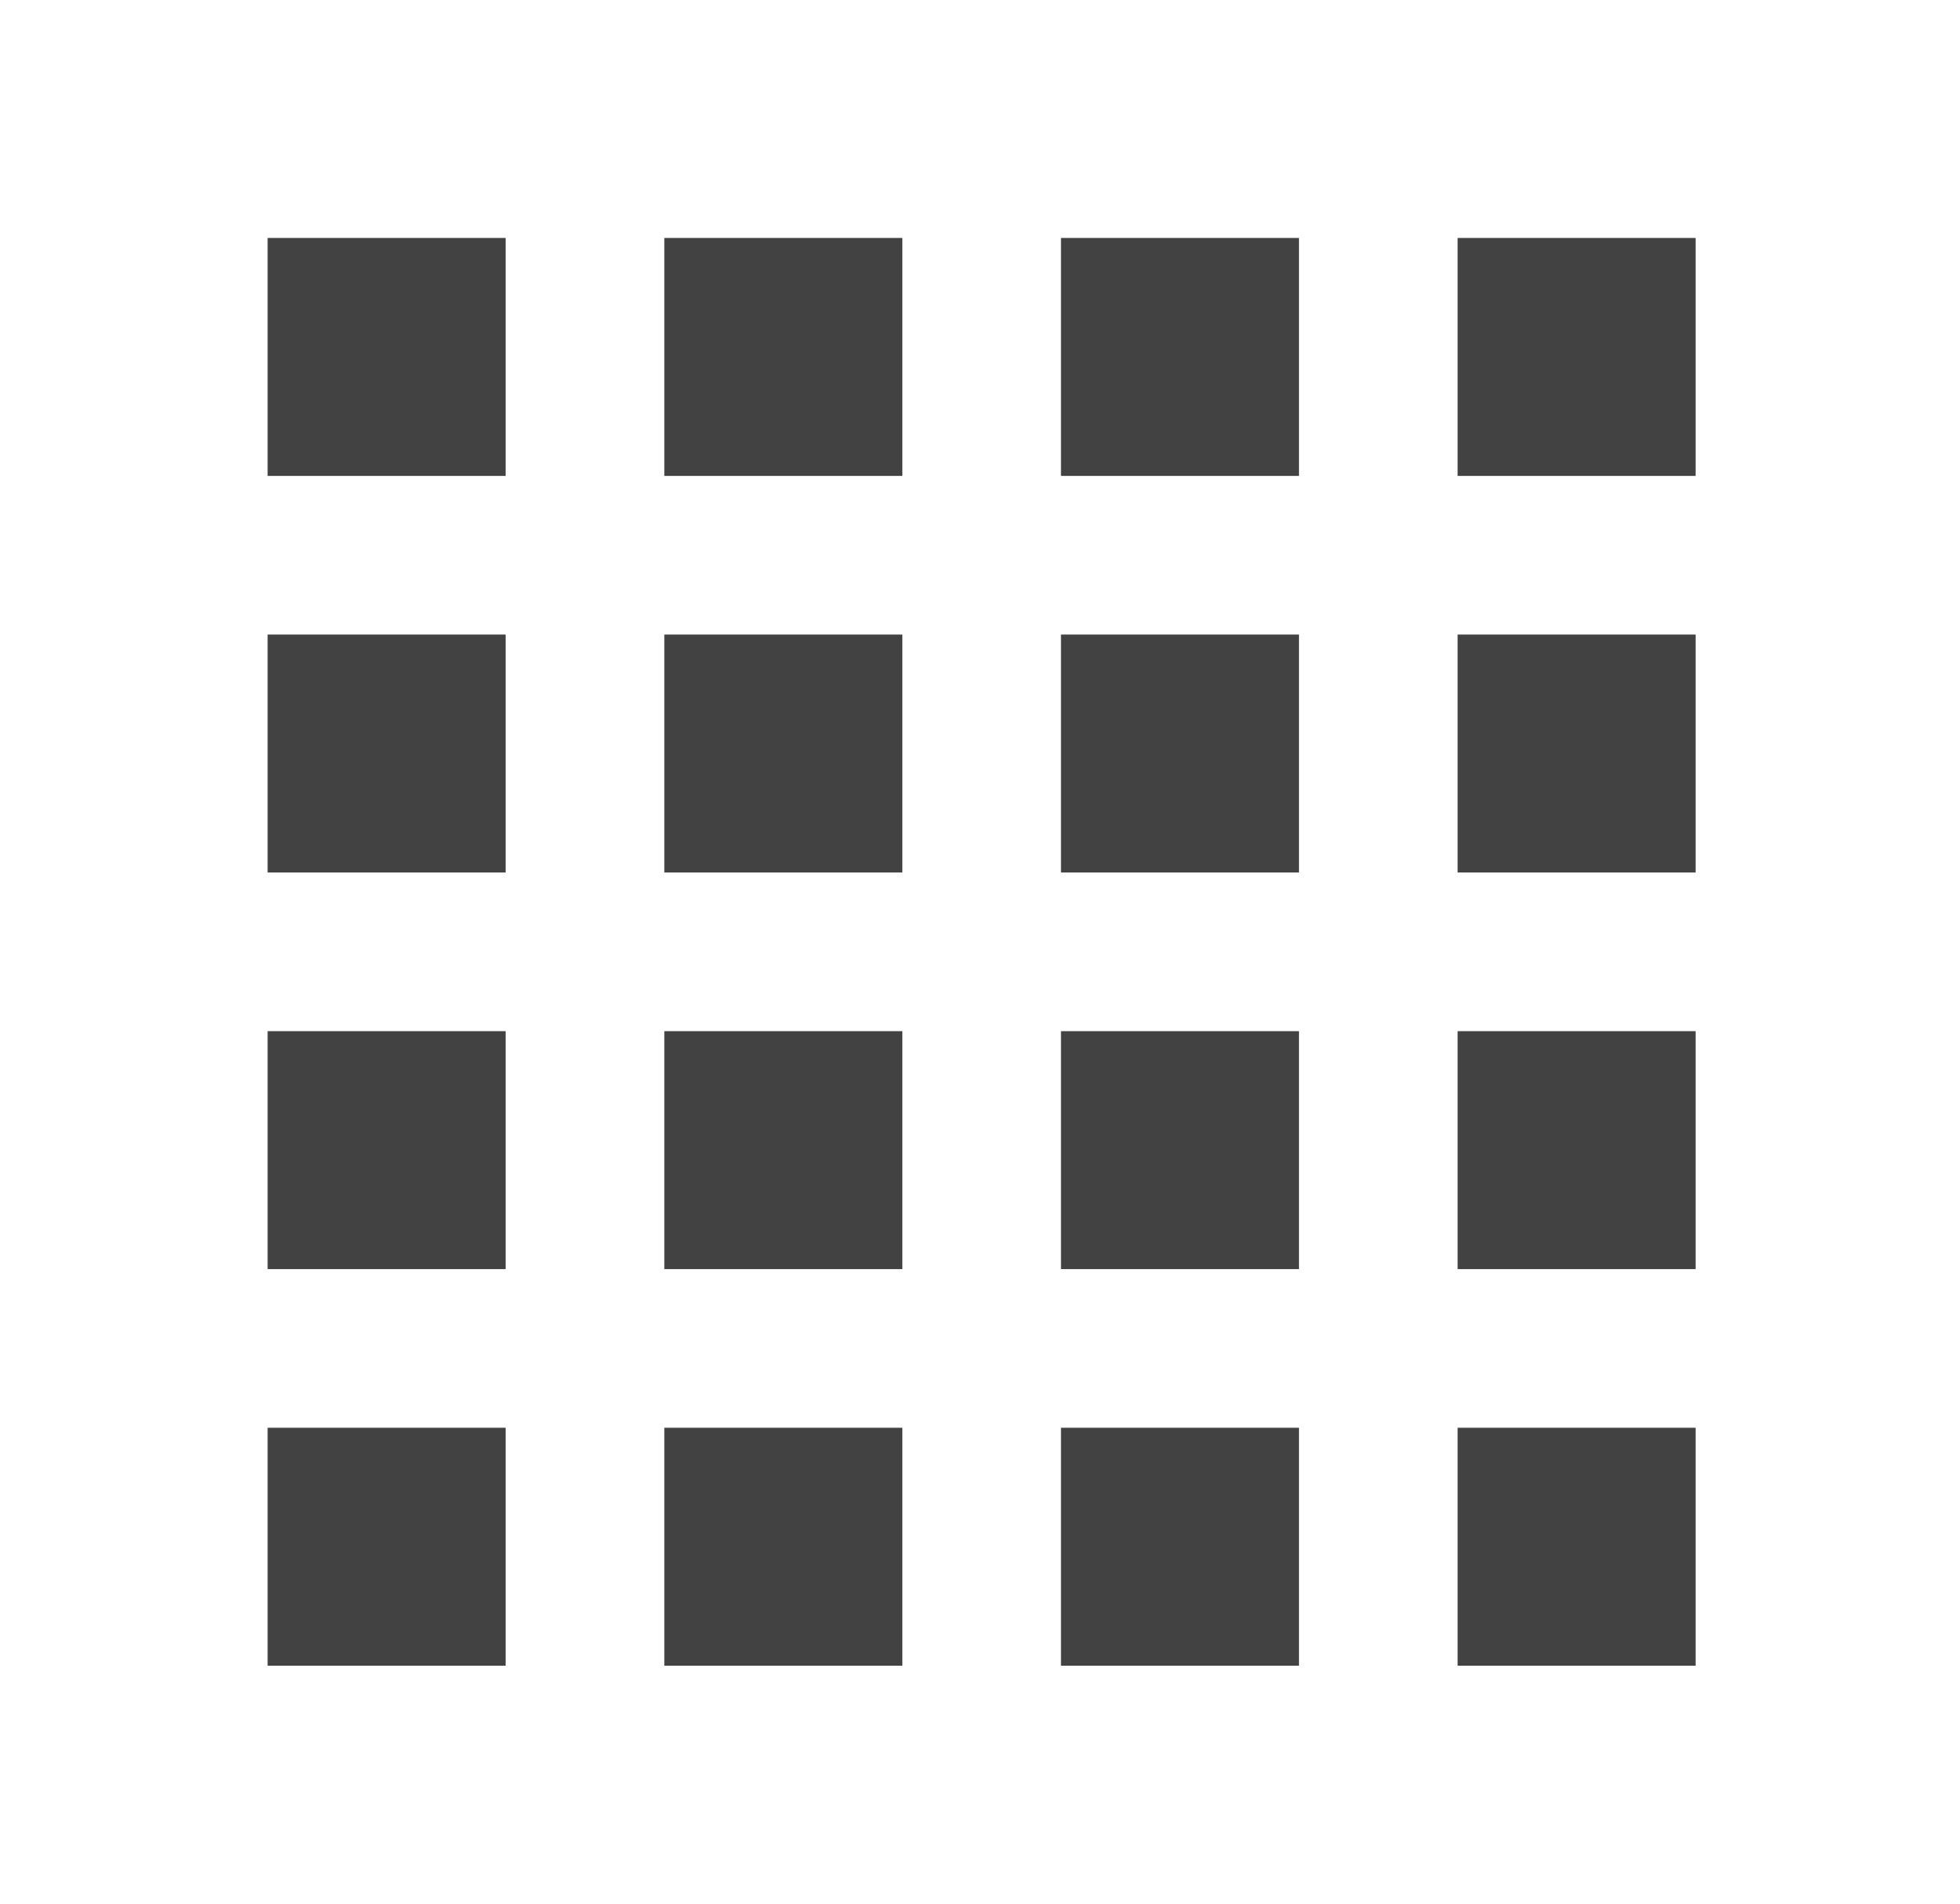 <svg width="35" height="34" viewBox="0 0 35 34" fill="none" xmlns="http://www.w3.org/2000/svg">
  <path d="M4.779 29.75H9.029V25.5H4.779V29.75ZM11.863 29.75H16.113V25.5H11.863V29.75ZM18.946 29.75H23.196V25.5H18.946V29.75ZM26.029 29.75H30.279V25.5H26.029V29.75ZM4.779 8.5H9.029V4.25H4.779V8.5ZM4.779 15.583H9.029V11.333H4.779V15.583ZM4.779 22.667H9.029V18.417H4.779V22.667ZM11.863 8.5H16.113V4.25H11.863V8.5ZM11.863 15.583H16.113V11.333H11.863V15.583ZM11.863 22.667H16.113V18.417H11.863V22.667ZM18.946 8.5H23.196V4.25H18.946V8.5ZM18.946 15.583H23.196V11.333H18.946V15.583ZM18.946 22.667H23.196V18.417H18.946V22.667ZM26.029 8.5H30.279V4.25H26.029V8.5ZM26.029 15.583H30.279V11.333H26.029V15.583ZM26.029 22.667H30.279V18.417H26.029V22.667Z" fill="#424242"/>
</svg>
